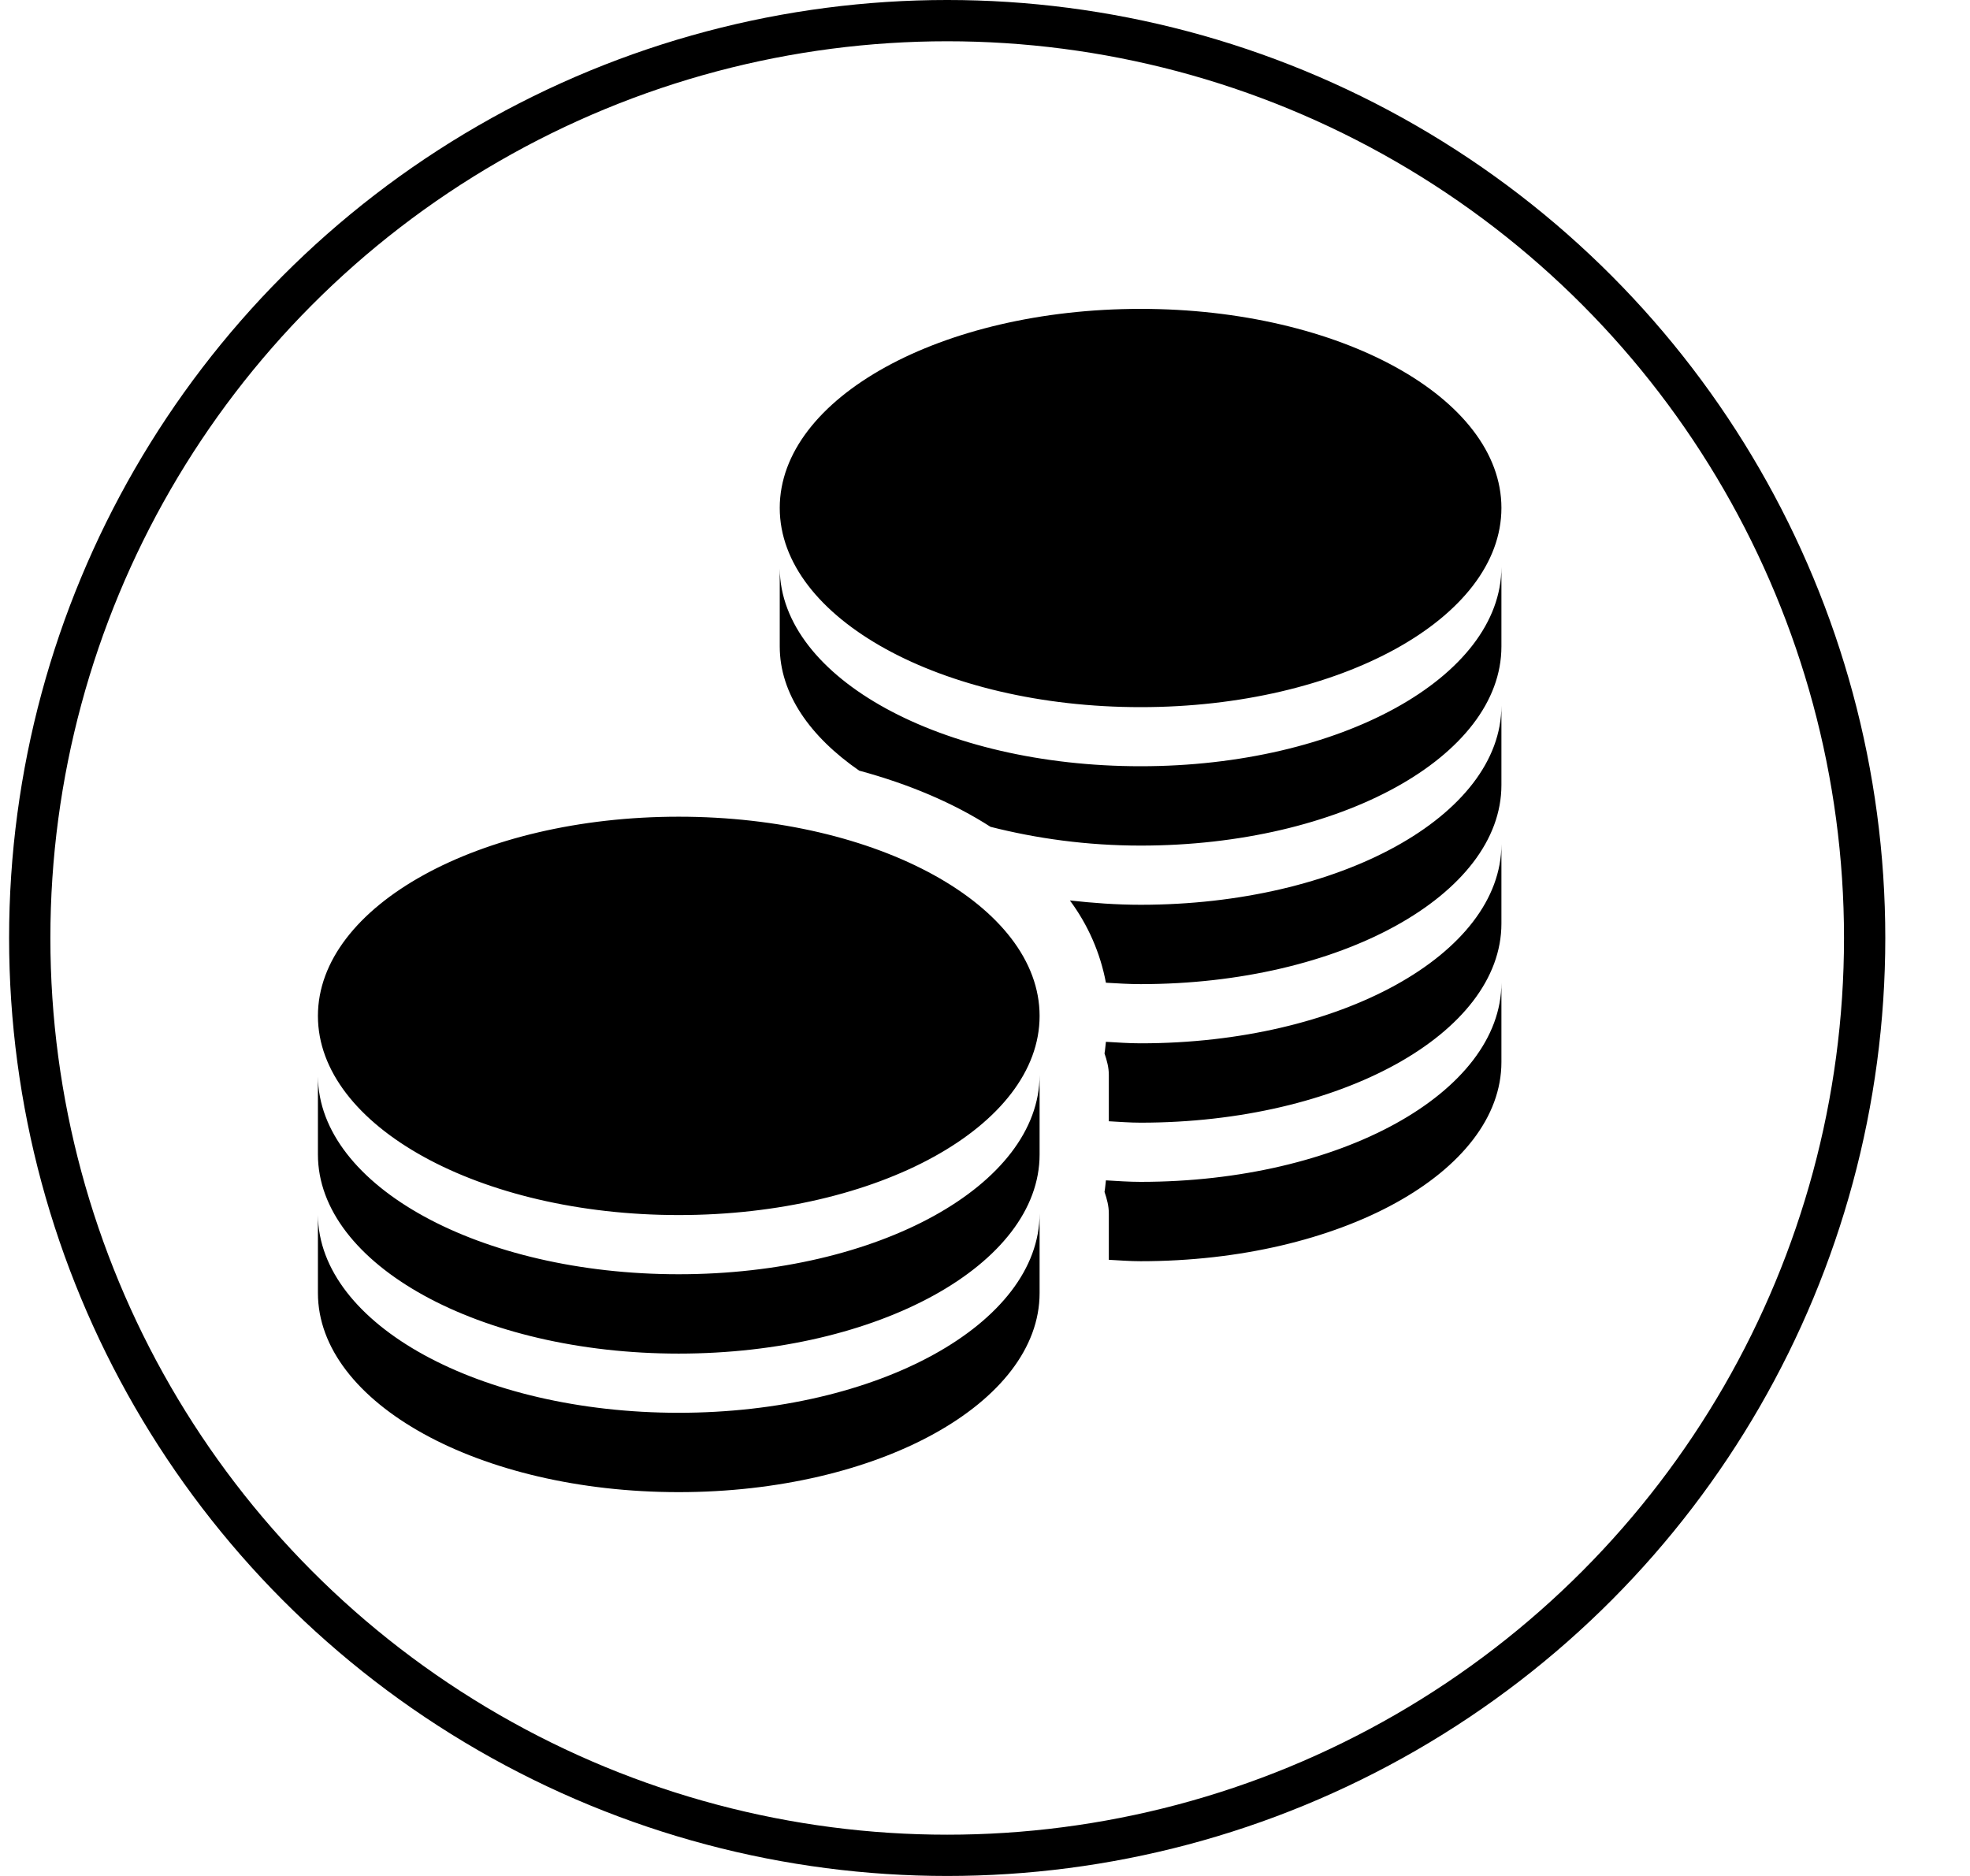 <svg width="21" height="20" viewBox="0 0 21 20" fill="none" xmlns="http://www.w3.org/2000/svg">
<path d="M12.159 3.293C10.034 3.293 8.312 4.242 8.312 5.415C8.312 6.589 10.035 7.539 12.159 7.539C14.283 7.539 16.005 6.589 16.005 5.415C16.005 4.242 14.282 3.293 12.159 3.293ZM16.005 6.046C16.004 7.219 14.283 8.169 12.159 8.169C10.04 8.169 8.322 7.23 8.312 6.062V6.892C8.312 7.394 8.633 7.852 9.159 8.216C9.691 8.36 10.164 8.561 10.559 8.815C11.047 8.939 11.585 9.015 12.159 9.015C14.283 9.015 16.005 8.066 16.005 6.892V6.046ZM16.005 7.523C16.005 8.696 14.283 9.646 12.159 9.646C11.9 9.646 11.649 9.627 11.405 9.6C11.598 9.86 11.729 10.159 11.789 10.477C11.912 10.484 12.033 10.492 12.159 10.492C14.283 10.492 16.005 9.542 16.005 8.369V7.523ZM7.235 8.707C5.111 8.707 3.389 9.658 3.389 10.831C3.389 12.004 5.112 12.954 7.235 12.954C9.36 12.954 11.082 12.004 11.082 10.831C11.082 9.658 9.359 8.707 7.235 8.707ZM16.005 9C16.004 10.173 14.283 11.123 12.159 11.123C12.035 11.123 11.91 11.114 11.789 11.107C11.784 11.144 11.781 11.194 11.774 11.231C11.799 11.305 11.82 11.378 11.82 11.462V11.954C11.932 11.96 12.044 11.969 12.159 11.969C14.283 11.969 16.005 11.019 16.005 9.846V9ZM16.005 10.477C16.004 11.65 14.283 12.6 12.159 12.6C12.035 12.6 11.91 12.591 11.789 12.584C11.784 12.621 11.781 12.671 11.774 12.707C11.799 12.781 11.82 12.855 11.82 12.939V13.431C11.932 13.437 12.044 13.446 12.159 13.446C14.283 13.446 16.005 12.496 16.005 11.323V10.477ZM11.082 11.461C11.081 12.635 9.36 13.585 7.235 13.585C5.117 13.585 3.399 12.645 3.389 11.477V12.308C3.389 13.481 5.111 14.431 7.235 14.431C9.36 14.431 11.082 13.481 11.082 12.308V11.461ZM11.082 12.938C11.081 14.112 9.36 15.062 7.235 15.062C5.117 15.062 3.399 14.122 3.389 12.954V13.785C3.389 14.958 5.111 15.908 7.235 15.908C9.36 15.908 11.082 14.958 11.082 13.785V12.938Z" fill="black"/>
<circle cx="10.097" cy="10" r="9.78" stroke="black" stroke-width="0.44"/>
</svg>
